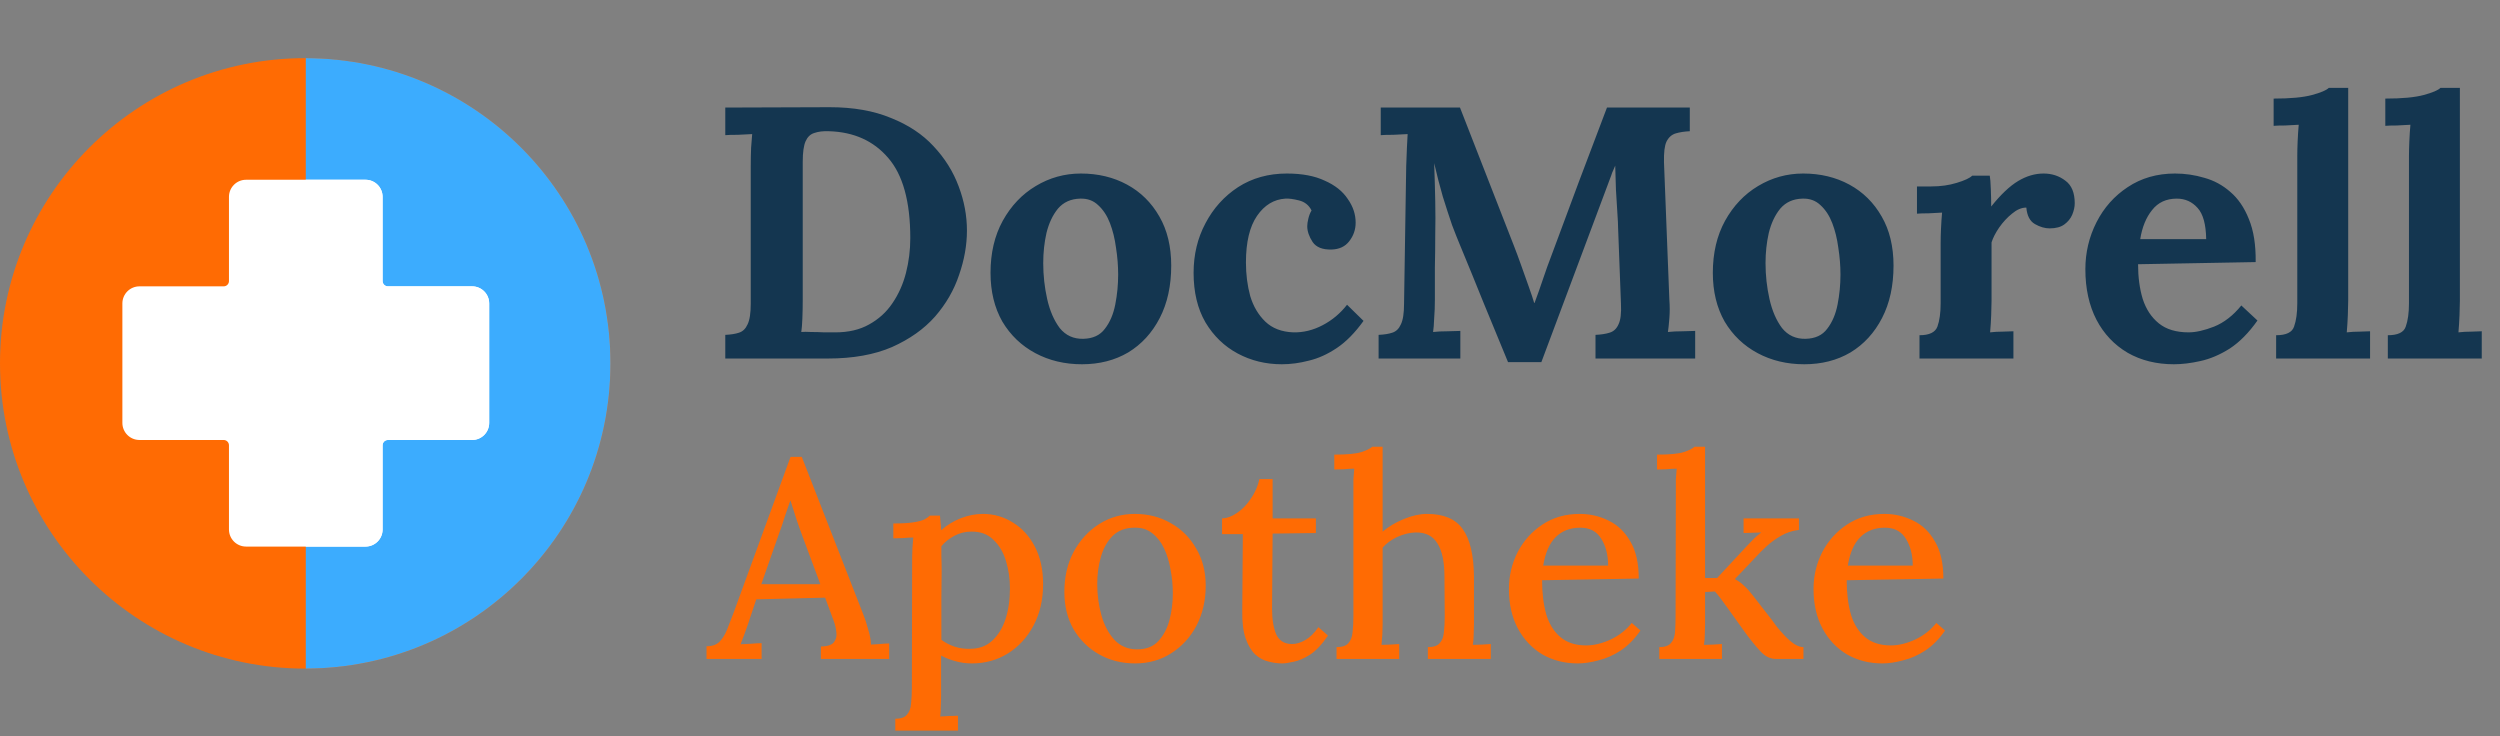 <svg width="258" height="76" viewBox="0 0 258 76" fill="none" xmlns="http://www.w3.org/2000/svg">
<rect x="0" y="0" width="258" height="76" fill="#808080" stroke="none"/>
<path d="M72.913 68V66.695C73.493 66.695 73.938 66.54 74.247 66.231C74.556 65.922 74.817 65.506 75.03 64.984C75.243 64.443 75.475 63.843 75.726 63.186L81.584 47.149H82.744L89.095 63.418C89.25 63.785 89.414 64.288 89.588 64.926C89.781 65.545 89.878 66.076 89.878 66.521C90.207 66.502 90.526 66.482 90.835 66.463C91.164 66.424 91.473 66.405 91.763 66.405V68H84.716V66.724C85.393 66.705 85.837 66.56 86.05 66.289C86.282 65.999 86.369 65.651 86.311 65.245C86.272 64.839 86.176 64.433 86.021 64.027L85.151 61.678L78.046 61.852L77.205 64.375C76.934 65.168 76.673 65.873 76.422 66.492C76.77 66.473 77.137 66.453 77.524 66.434C77.93 66.395 78.288 66.376 78.597 66.376V68H72.913ZM78.568 60.286H84.658L82.831 55.385C82.599 54.766 82.377 54.138 82.164 53.5C81.951 52.862 81.758 52.253 81.584 51.673H81.555C81.381 52.156 81.197 52.688 81.004 53.268C80.83 53.848 80.617 54.476 80.366 55.153L78.568 60.286ZM92.394 75.395V74.177C92.955 74.177 93.351 74.042 93.583 73.771C93.835 73.5 93.98 73.123 94.018 72.64C94.076 72.157 94.105 71.596 94.105 70.958L94.134 57.531C94.134 57.222 94.144 56.893 94.163 56.545C94.183 56.197 94.212 55.839 94.25 55.472C93.921 55.472 93.573 55.491 93.206 55.53C92.839 55.549 92.501 55.559 92.191 55.559V54.022C93.061 54.022 93.748 53.983 94.25 53.906C94.753 53.829 95.13 53.732 95.381 53.616C95.632 53.481 95.826 53.345 95.961 53.21H97.005C97.025 53.403 97.044 53.635 97.063 53.906C97.102 54.177 97.121 54.447 97.121 54.718C97.74 54.177 98.426 53.761 99.18 53.471C99.934 53.181 100.688 53.036 101.442 53.036C102.564 53.036 103.598 53.336 104.545 53.935C105.493 54.515 106.247 55.346 106.807 56.429C107.368 57.512 107.648 58.797 107.648 60.286C107.648 61.891 107.32 63.312 106.662 64.549C106.005 65.786 105.116 66.753 103.994 67.449C102.892 68.126 101.665 68.464 100.311 68.464C99.692 68.464 99.122 68.387 98.6 68.232C98.078 68.097 97.585 67.903 97.121 67.652V71.799C97.121 72.147 97.112 72.495 97.092 72.843C97.092 73.21 97.073 73.578 97.034 73.945C97.324 73.926 97.633 73.906 97.962 73.887C98.291 73.887 98.591 73.877 98.861 73.858V75.395H92.394ZM100.108 66.956C101.017 66.956 101.771 66.685 102.37 66.144C102.989 65.583 103.453 64.839 103.762 63.911C104.072 62.964 104.226 61.9 104.226 60.721C104.226 59.735 104.091 58.797 103.82 57.908C103.55 56.999 103.115 56.265 102.515 55.704C101.935 55.124 101.172 54.844 100.224 54.863C99.606 54.863 99.025 55.008 98.484 55.298C97.943 55.588 97.498 55.946 97.15 56.371C97.15 56.68 97.15 57.038 97.15 57.444C97.169 57.831 97.179 58.353 97.179 59.01C97.179 59.667 97.169 60.557 97.15 61.678C97.15 62.799 97.15 64.249 97.15 66.028C97.537 66.318 97.981 66.55 98.484 66.724C99.006 66.898 99.547 66.975 100.108 66.956ZM117.15 68.464C115.778 68.464 114.54 68.155 113.438 67.536C112.336 66.917 111.457 66.057 110.799 64.955C110.161 63.834 109.842 62.548 109.842 61.098C109.842 59.532 110.161 58.15 110.799 56.951C111.457 55.733 112.336 54.776 113.438 54.08C114.54 53.384 115.768 53.036 117.121 53.036C118.494 53.036 119.731 53.355 120.833 53.993C121.935 54.612 122.805 55.482 123.443 56.603C124.101 57.705 124.429 58.981 124.429 60.431C124.429 61.978 124.11 63.36 123.472 64.578C122.834 65.777 121.964 66.724 120.862 67.42C119.78 68.116 118.542 68.464 117.15 68.464ZM117.353 67.014C118.281 67.014 119.006 66.734 119.528 66.173C120.07 65.593 120.456 64.868 120.688 63.998C120.92 63.109 121.036 62.19 121.036 61.243C121.036 60.412 120.959 59.6 120.804 58.807C120.669 57.995 120.447 57.26 120.137 56.603C119.828 55.946 119.422 55.424 118.919 55.037C118.417 54.631 117.808 54.438 117.092 54.457C116.164 54.457 115.41 54.737 114.83 55.298C114.27 55.859 113.864 56.584 113.612 57.473C113.361 58.343 113.235 59.271 113.235 60.257C113.235 61.398 113.38 62.48 113.67 63.505C113.96 64.53 114.405 65.371 115.004 66.028C115.623 66.685 116.406 67.014 117.353 67.014ZM132.32 68.464C131.837 68.464 131.354 68.396 130.87 68.261C130.387 68.145 129.942 67.903 129.536 67.536C129.13 67.149 128.802 66.598 128.55 65.883C128.299 65.168 128.183 64.22 128.202 63.041L128.26 55.124H126.114V53.5C126.636 53.481 127.158 53.287 127.68 52.92C128.222 52.553 128.695 52.06 129.101 51.441C129.527 50.822 129.817 50.155 129.971 49.44H131.334V53.5H135.8V55.008L131.334 55.066L131.276 62.809C131.276 63.911 131.421 64.8 131.711 65.477C132.021 66.134 132.562 66.463 133.335 66.463C133.78 66.463 134.234 66.328 134.698 66.057C135.182 65.786 135.636 65.342 136.061 64.723L137.047 65.593C136.429 66.502 135.81 67.159 135.191 67.565C134.573 67.952 134.012 68.193 133.509 68.29C133.007 68.406 132.61 68.464 132.32 68.464ZM147.356 66.782C147.936 66.782 148.342 66.647 148.574 66.376C148.826 66.105 148.971 65.728 149.009 65.245C149.067 64.762 149.096 64.201 149.096 63.563L149.067 59.503C149.067 57.976 148.826 56.835 148.342 56.081C147.878 55.308 147.124 54.931 146.08 54.95C145.462 54.969 144.833 55.124 144.195 55.414C143.577 55.704 143.074 56.071 142.687 56.516V64.404C142.687 64.752 142.678 65.11 142.658 65.477C142.639 65.825 142.61 66.183 142.571 66.55C142.881 66.531 143.19 66.521 143.499 66.521C143.828 66.502 144.128 66.482 144.398 66.463V68H137.931V66.782C138.511 66.782 138.917 66.647 139.149 66.376C139.401 66.105 139.546 65.728 139.584 65.245C139.642 64.762 139.671 64.201 139.671 63.563V50.455C139.671 50.126 139.671 49.798 139.671 49.469C139.691 49.121 139.72 48.754 139.758 48.367C139.43 48.367 139.082 48.386 138.714 48.425C138.347 48.444 138.009 48.454 137.699 48.454V46.917C139.014 46.917 139.942 46.83 140.483 46.656C141.025 46.482 141.402 46.298 141.614 46.105H142.687V54.863C143.306 54.341 144.041 53.906 144.891 53.558C145.742 53.21 146.535 53.036 147.269 53.036C148.99 53.036 150.218 53.558 150.952 54.602C151.706 55.646 152.093 57.28 152.112 59.503V64.404C152.112 64.752 152.103 65.11 152.083 65.477C152.083 65.825 152.054 66.183 151.996 66.55C152.306 66.531 152.625 66.521 152.953 66.521C153.282 66.502 153.582 66.482 153.852 66.463V68H147.356V66.782ZM162.826 68.464C161.473 68.464 160.255 68.155 159.172 67.536C158.109 66.898 157.268 66.009 156.649 64.868C156.03 63.708 155.721 62.345 155.721 60.779C155.721 59.426 156.021 58.159 156.62 56.98C157.239 55.801 158.089 54.853 159.172 54.138C160.274 53.403 161.56 53.036 163.029 53.036C164.092 53.036 165.088 53.268 166.016 53.732C166.944 54.177 167.688 54.892 168.249 55.878C168.829 56.845 169.119 58.121 169.119 59.706L159.143 59.88C159.143 61.214 159.288 62.393 159.578 63.418C159.887 64.423 160.38 65.206 161.057 65.767C161.734 66.328 162.613 66.608 163.696 66.608C164.489 66.608 165.33 66.405 166.219 65.999C167.108 65.574 167.833 65.003 168.394 64.288L169.293 65.071C168.694 65.941 168.017 66.627 167.263 67.13C166.528 67.613 165.765 67.952 164.972 68.145C164.199 68.358 163.483 68.464 162.826 68.464ZM159.259 58.372H165.958C165.958 57.289 165.726 56.371 165.262 55.617C164.798 54.844 164.073 54.457 163.087 54.457C162.043 54.457 161.192 54.786 160.535 55.443C159.897 56.081 159.472 57.057 159.259 58.372ZM171.237 68V66.782C171.797 66.782 172.194 66.647 172.426 66.376C172.677 66.105 172.822 65.728 172.861 65.245C172.899 64.762 172.919 64.201 172.919 63.563L172.948 50.455C172.948 50.126 172.948 49.798 172.948 49.469C172.967 49.121 172.996 48.754 173.035 48.367C172.706 48.367 172.358 48.386 171.991 48.425C171.623 48.444 171.295 48.454 171.005 48.454V46.917C172.3 46.917 173.218 46.83 173.76 46.656C174.301 46.482 174.668 46.298 174.862 46.105H175.964V59.648H177.211L180.256 56.371C180.546 56.062 180.807 55.791 181.039 55.559C181.29 55.327 181.532 55.124 181.764 54.95L179.937 55.008V53.5H185.65V54.689C184.973 54.766 184.354 54.969 183.794 55.298C183.252 55.607 182.759 55.965 182.315 56.371C181.87 56.777 181.493 57.154 181.184 57.502L179.038 59.764C179.386 59.938 179.695 60.16 179.966 60.431C180.256 60.682 180.555 61.011 180.865 61.417L182.895 64.027C182.991 64.143 183.146 64.356 183.359 64.665C183.591 64.955 183.861 65.264 184.171 65.593C184.48 65.922 184.799 66.202 185.128 66.434C185.476 66.666 185.804 66.782 186.114 66.782V68H183.243C182.682 68 182.16 67.739 181.677 67.217C181.193 66.695 180.681 66.067 180.14 65.332C179.463 64.404 178.854 63.553 178.313 62.78C177.771 62.007 177.327 61.427 176.979 61.04L175.964 61.098V64.404C175.964 64.752 175.954 65.11 175.935 65.477C175.935 65.825 175.906 66.183 175.848 66.55C176.157 66.531 176.476 66.521 176.805 66.521C177.133 66.502 177.433 66.482 177.704 66.463V68H171.237ZM194.262 68.464C192.908 68.464 191.69 68.155 190.608 67.536C189.544 66.898 188.703 66.009 188.085 64.868C187.466 63.708 187.157 62.345 187.157 60.779C187.157 59.426 187.456 58.159 188.056 56.98C188.674 55.801 189.525 54.853 190.608 54.138C191.71 53.403 192.995 53.036 194.465 53.036C195.528 53.036 196.524 53.268 197.452 53.732C198.38 54.177 199.124 54.892 199.685 55.878C200.265 56.845 200.555 58.121 200.555 59.706L190.579 59.88C190.579 61.214 190.724 62.393 191.014 63.418C191.323 64.423 191.816 65.206 192.493 65.767C193.169 66.328 194.049 66.608 195.132 66.608C195.924 66.608 196.765 66.405 197.655 65.999C198.544 65.574 199.269 65.003 199.83 64.288L200.729 65.071C200.129 65.941 199.453 66.627 198.699 67.13C197.964 67.613 197.2 67.952 196.408 68.145C195.634 68.358 194.919 68.464 194.262 68.464ZM190.695 58.372H197.394C197.394 57.289 197.162 56.371 196.698 55.617C196.234 54.844 195.509 54.457 194.523 54.457C193.479 54.457 192.628 54.786 191.971 55.443C191.333 56.081 190.907 57.057 190.695 58.372Z" fill="#FF6B03"/>
<path d="M74.85 34.558C75.417 34.533 75.886 34.459 76.256 34.336C76.651 34.213 76.947 33.929 77.144 33.485C77.366 33.041 77.477 32.326 77.477 31.339V17.168C77.477 16.502 77.489 15.861 77.514 15.244C77.563 14.627 77.6 14.159 77.625 13.838C77.23 13.863 76.737 13.887 76.145 13.912C75.553 13.912 75.121 13.924 74.85 13.949V11.1L85.617 11.063C88.059 11.063 90.168 11.433 91.944 12.173C93.745 12.888 95.212 13.863 96.347 15.096C97.506 16.329 98.37 17.711 98.937 19.24C99.504 20.745 99.788 22.262 99.788 23.791C99.788 25.296 99.517 26.825 98.974 28.379C98.456 29.933 97.63 31.364 96.495 32.671C95.36 33.954 93.88 35.002 92.055 35.816C90.23 36.605 88.022 37 85.432 37H74.85V34.558ZM82.842 30.932C82.842 31.598 82.83 32.239 82.805 32.856C82.78 33.473 82.743 33.941 82.694 34.262C82.941 34.237 83.274 34.237 83.693 34.262C84.137 34.262 84.593 34.274 85.062 34.299C85.531 34.299 85.913 34.299 86.209 34.299C87.566 34.299 88.725 34.028 89.687 33.485C90.674 32.942 91.475 32.215 92.092 31.302C92.733 30.365 93.202 29.316 93.498 28.157C93.794 26.998 93.942 25.801 93.942 24.568C93.942 20.794 93.177 18.031 91.648 16.28C90.143 14.529 88.108 13.616 85.543 13.542C84.951 13.517 84.445 13.579 84.026 13.727C83.631 13.85 83.335 14.134 83.138 14.578C82.941 15.022 82.842 15.725 82.842 16.687V30.932ZM111.657 37.592C109.881 37.592 108.278 37.21 106.847 36.445C105.417 35.68 104.282 34.595 103.443 33.189C102.629 31.758 102.222 30.081 102.222 28.157C102.222 26.11 102.642 24.321 103.48 22.792C104.344 21.238 105.478 20.042 106.884 19.203C108.315 18.34 109.869 17.908 111.546 17.908C113.322 17.908 114.913 18.29 116.319 19.055C117.725 19.82 118.835 20.917 119.649 22.348C120.463 23.754 120.87 25.444 120.87 27.417C120.87 29.489 120.476 31.29 119.686 32.819C118.897 34.348 117.812 35.532 116.43 36.371C115.049 37.185 113.458 37.592 111.657 37.592ZM111.805 34.965C112.792 34.94 113.532 34.595 114.025 33.929C114.543 33.263 114.901 32.424 115.098 31.413C115.296 30.402 115.394 29.378 115.394 28.342C115.394 27.429 115.32 26.504 115.172 25.567C115.049 24.63 114.839 23.779 114.543 23.014C114.247 22.249 113.84 21.633 113.322 21.164C112.829 20.695 112.212 20.473 111.472 20.498C110.51 20.523 109.746 20.868 109.178 21.534C108.636 22.2 108.241 23.039 107.994 24.05C107.772 25.037 107.661 26.073 107.661 27.158C107.661 28.416 107.797 29.649 108.068 30.858C108.34 32.067 108.771 33.066 109.363 33.855C109.98 34.62 110.794 34.99 111.805 34.965ZM132.281 37.592C130.629 37.592 129.112 37.222 127.73 36.482C126.349 35.742 125.239 34.669 124.4 33.263C123.586 31.857 123.179 30.155 123.179 28.157C123.179 26.282 123.586 24.58 124.4 23.051C125.214 21.497 126.337 20.251 127.767 19.314C129.223 18.377 130.9 17.908 132.799 17.908C134.378 17.908 135.685 18.155 136.721 18.648C137.782 19.117 138.571 19.746 139.089 20.535C139.632 21.3 139.903 22.114 139.903 22.977C139.903 23.692 139.681 24.334 139.237 24.901C138.818 25.444 138.214 25.727 137.424 25.752C136.487 25.777 135.833 25.518 135.463 24.975C135.093 24.408 134.908 23.865 134.908 23.347C134.908 23.125 134.945 22.866 135.019 22.57C135.093 22.249 135.204 21.966 135.352 21.719C135.081 21.176 134.649 20.831 134.057 20.683C133.465 20.535 132.997 20.473 132.651 20.498C131.467 20.572 130.493 21.164 129.728 22.274C128.964 23.384 128.581 24.987 128.581 27.084C128.581 28.317 128.729 29.477 129.025 30.562C129.346 31.623 129.864 32.498 130.579 33.189C131.295 33.88 132.257 34.25 133.465 34.299C134.501 34.324 135.513 34.077 136.499 33.559C137.486 33.041 138.325 32.338 139.015 31.45L140.717 33.115C139.829 34.348 138.904 35.286 137.942 35.927C136.98 36.568 136.018 37 135.056 37.222C134.119 37.469 133.194 37.592 132.281 37.592ZM155.628 37.37C154.79 35.323 153.951 33.288 153.112 31.265C152.298 29.242 151.472 27.22 150.633 25.197C150.436 24.728 150.177 24.075 149.856 23.236C149.56 22.373 149.24 21.386 148.894 20.276C148.574 19.166 148.278 18.019 148.006 16.835C148.056 18.216 148.093 19.524 148.117 20.757C148.142 21.966 148.142 23.125 148.117 24.235C148.117 25.345 148.105 26.467 148.08 27.602C148.08 28.712 148.08 29.822 148.08 30.932C148.08 31.598 148.056 32.239 148.006 32.856C147.982 33.473 147.945 33.941 147.895 34.262C148.315 34.213 148.82 34.188 149.412 34.188C150.029 34.163 150.461 34.151 150.707 34.151V37H142.271V34.558C142.839 34.533 143.307 34.459 143.677 34.336C144.072 34.213 144.368 33.929 144.565 33.485C144.787 33.041 144.898 32.326 144.898 31.339L145.12 17.168C145.145 16.502 145.17 15.861 145.194 15.244C145.219 14.627 145.244 14.159 145.268 13.838C144.874 13.863 144.38 13.887 143.788 13.912C143.196 13.912 142.765 13.924 142.493 13.949V11.1H150.67L156.257 25.419C156.479 25.986 156.726 26.652 156.997 27.417C157.269 28.157 157.528 28.885 157.774 29.6C158.021 30.291 158.206 30.846 158.329 31.265H158.366C158.687 30.402 158.983 29.563 159.254 28.749C159.526 27.935 159.809 27.146 160.105 26.381C161.067 23.816 162.017 21.263 162.954 18.722C163.916 16.181 164.878 13.641 165.84 11.1H174.387V13.542C173.845 13.567 173.364 13.641 172.944 13.764C172.525 13.887 172.204 14.171 171.982 14.615C171.785 15.034 171.699 15.75 171.723 16.761L172.278 30.932C172.328 31.598 172.328 32.239 172.278 32.856C172.229 33.473 172.18 33.941 172.13 34.262C172.55 34.213 173.055 34.188 173.647 34.188C174.264 34.163 174.696 34.151 174.942 34.151V37H164.656V34.558C165.224 34.533 165.705 34.459 166.099 34.336C166.519 34.213 166.827 33.929 167.024 33.485C167.246 33.041 167.333 32.326 167.283 31.339L166.987 23.495C166.987 23.199 166.963 22.693 166.913 21.978C166.864 21.238 166.815 20.436 166.765 19.573C166.741 18.685 166.716 17.859 166.691 17.094C166.617 17.267 166.543 17.439 166.469 17.612C166.395 17.76 166.334 17.92 166.284 18.093L159.069 37.37H155.628ZM186.199 37.592C184.423 37.592 182.82 37.21 181.389 36.445C179.959 35.68 178.824 34.595 177.985 33.189C177.171 31.758 176.764 30.081 176.764 28.157C176.764 26.11 177.184 24.321 178.022 22.792C178.886 21.238 180.02 20.042 181.426 19.203C182.857 18.34 184.411 17.908 186.088 17.908C187.864 17.908 189.455 18.29 190.861 19.055C192.267 19.82 193.377 20.917 194.191 22.348C195.005 23.754 195.412 25.444 195.412 27.417C195.412 29.489 195.018 31.29 194.228 32.819C193.439 34.348 192.354 35.532 190.972 36.371C189.591 37.185 188 37.592 186.199 37.592ZM186.347 34.965C187.334 34.94 188.074 34.595 188.567 33.929C189.085 33.263 189.443 32.424 189.64 31.413C189.838 30.402 189.936 29.378 189.936 28.342C189.936 27.429 189.862 26.504 189.714 25.567C189.591 24.63 189.381 23.779 189.085 23.014C188.789 22.249 188.382 21.633 187.864 21.164C187.371 20.695 186.754 20.473 186.014 20.498C185.052 20.523 184.288 20.868 183.72 21.534C183.178 22.2 182.783 23.039 182.536 24.05C182.314 25.037 182.203 26.073 182.203 27.158C182.203 28.416 182.339 29.649 182.61 30.858C182.882 32.067 183.313 33.066 183.905 33.855C184.522 34.62 185.336 34.99 186.347 34.965ZM198.091 34.595C199.103 34.595 199.719 34.299 199.941 33.707C200.163 33.09 200.274 32.289 200.274 31.302V25.086C200.274 24.642 200.287 24.149 200.311 23.606C200.336 23.039 200.373 22.484 200.422 21.941C200.028 21.966 199.559 21.99 199.016 22.015C198.498 22.015 198.104 22.027 197.832 22.052V19.24H199.312C200.274 19.24 201.15 19.117 201.939 18.87C202.753 18.623 203.284 18.377 203.53 18.13H205.343C205.393 18.377 205.43 18.845 205.454 19.536C205.479 20.202 205.491 20.794 205.491 21.312C206.478 20.079 207.403 19.203 208.266 18.685C209.13 18.167 210.005 17.908 210.893 17.908C211.757 17.908 212.509 18.155 213.15 18.648C213.792 19.117 214.112 19.894 214.112 20.979C214.112 21.349 214.026 21.744 213.853 22.163C213.681 22.558 213.409 22.891 213.039 23.162C212.669 23.433 212.164 23.569 211.522 23.569C211.029 23.569 210.523 23.421 210.005 23.125C209.487 22.829 209.191 22.262 209.117 21.423C208.624 21.423 208.131 21.633 207.637 22.052C207.144 22.447 206.7 22.928 206.305 23.495C205.935 24.038 205.676 24.543 205.528 25.012V31.043C205.528 31.388 205.516 31.882 205.491 32.523C205.467 33.14 205.43 33.732 205.38 34.299C205.775 34.25 206.207 34.225 206.675 34.225C207.169 34.2 207.539 34.188 207.785 34.188V37H198.091V34.595ZM224.349 37.592C222.548 37.592 220.957 37.197 219.576 36.408C218.194 35.594 217.121 34.459 216.357 33.004C215.592 31.524 215.21 29.785 215.21 27.787C215.21 26.06 215.592 24.445 216.357 22.94C217.121 21.435 218.194 20.227 219.576 19.314C220.982 18.377 222.61 17.908 224.46 17.908C225.496 17.908 226.507 18.056 227.494 18.352C228.48 18.623 229.368 19.104 230.158 19.795C230.972 20.486 231.613 21.423 232.082 22.607C232.575 23.791 232.809 25.271 232.785 27.047L220.649 27.269C220.649 28.601 220.809 29.797 221.13 30.858C221.475 31.919 222.03 32.757 222.795 33.374C223.559 33.991 224.583 34.299 225.866 34.299C226.606 34.299 227.481 34.102 228.493 33.707C229.529 33.288 230.466 32.56 231.305 31.524L232.97 33.078C232.082 34.336 231.132 35.298 230.121 35.964C229.109 36.605 228.098 37.037 227.087 37.259C226.1 37.481 225.187 37.592 224.349 37.592ZM220.871 24.679H227.679C227.654 23.15 227.358 22.077 226.791 21.46C226.223 20.819 225.508 20.498 224.645 20.498C223.559 20.498 222.708 20.893 222.092 21.682C221.475 22.447 221.068 23.446 220.871 24.679ZM234.897 34.595C235.933 34.595 236.549 34.299 236.747 33.707C236.969 33.09 237.08 32.289 237.08 31.302V16.095C237.08 15.651 237.092 15.145 237.117 14.578C237.141 13.986 237.178 13.419 237.228 12.876C236.833 12.901 236.364 12.925 235.822 12.95C235.304 12.95 234.909 12.962 234.638 12.987V10.175C236.364 10.175 237.684 10.052 238.597 9.805C239.509 9.558 240.089 9.312 240.336 9.065H242.334V31.043C242.334 31.388 242.321 31.882 242.297 32.523C242.272 33.14 242.235 33.732 242.186 34.299C242.605 34.25 243.049 34.225 243.518 34.225C243.986 34.2 244.344 34.188 244.591 34.188V37H234.897V34.595ZM246.423 34.595C247.459 34.595 248.076 34.299 248.273 33.707C248.495 33.09 248.606 32.289 248.606 31.302V16.095C248.606 15.651 248.618 15.145 248.643 14.578C248.668 13.986 248.705 13.419 248.754 12.876C248.359 12.901 247.891 12.925 247.348 12.95C246.83 12.95 246.435 12.962 246.164 12.987V10.175C247.891 10.175 249.21 10.052 250.123 9.805C251.036 9.558 251.615 9.312 251.862 9.065H253.86V31.043C253.86 31.388 253.848 31.882 253.823 32.523C253.798 33.14 253.761 33.732 253.712 34.299C254.131 34.25 254.575 34.225 255.044 34.225C255.513 34.2 255.87 34.188 256.117 34.188V37H246.423V34.595Z" fill="#143650"/>
<path d="M31.5 69C48.897 69 63 54.897 63 37.5C63 20.103 48.897 6 31.5 6C14.103 6 0 20.103 0 37.5C0 54.897 14.103 69 31.5 69Z" fill="#FF6B03"/>
<path d="M31.557 6V68.999C48.928 68.968 63 54.877 63 37.499C63 20.121 48.928 6.031 31.557 6Z" fill="#3CACFE"/>
<path d="M48.72 29.551H40.031C39.729 29.551 39.484 29.306 39.484 29.004V20.315C39.484 19.34 38.694 18.551 37.72 18.551H25.394C24.419 18.551 23.629 19.341 23.629 20.315V29.004C23.629 29.306 23.385 29.551 23.083 29.551H14.393C13.419 29.551 12.629 30.341 12.629 31.316V43.641C12.629 44.616 13.419 45.406 14.393 45.406H23.083C23.385 45.406 23.629 45.651 23.629 45.953V54.642C23.629 55.616 24.419 56.406 25.394 56.406H37.72C38.694 56.406 39.484 55.616 39.484 54.642V45.953C39.484 45.651 39.729 45.406 40.031 45.406H48.72C49.695 45.406 50.484 44.616 50.484 43.641V31.316C50.484 30.341 49.695 29.551 48.72 29.551Z" fill="white"/>
<path d="M48.721 29.551H40.031C39.729 29.551 39.484 29.306 39.484 29.004V20.315C39.484 19.34 38.694 18.551 37.72 18.551H31.557V56.406H37.72C38.695 56.406 39.484 55.616 39.484 54.642V45.953C39.484 45.651 39.729 45.406 40.031 45.406H48.721C49.695 45.406 50.485 44.616 50.485 43.642V31.316C50.485 30.341 49.695 29.551 48.721 29.551Z" fill="white"/>
</svg>
